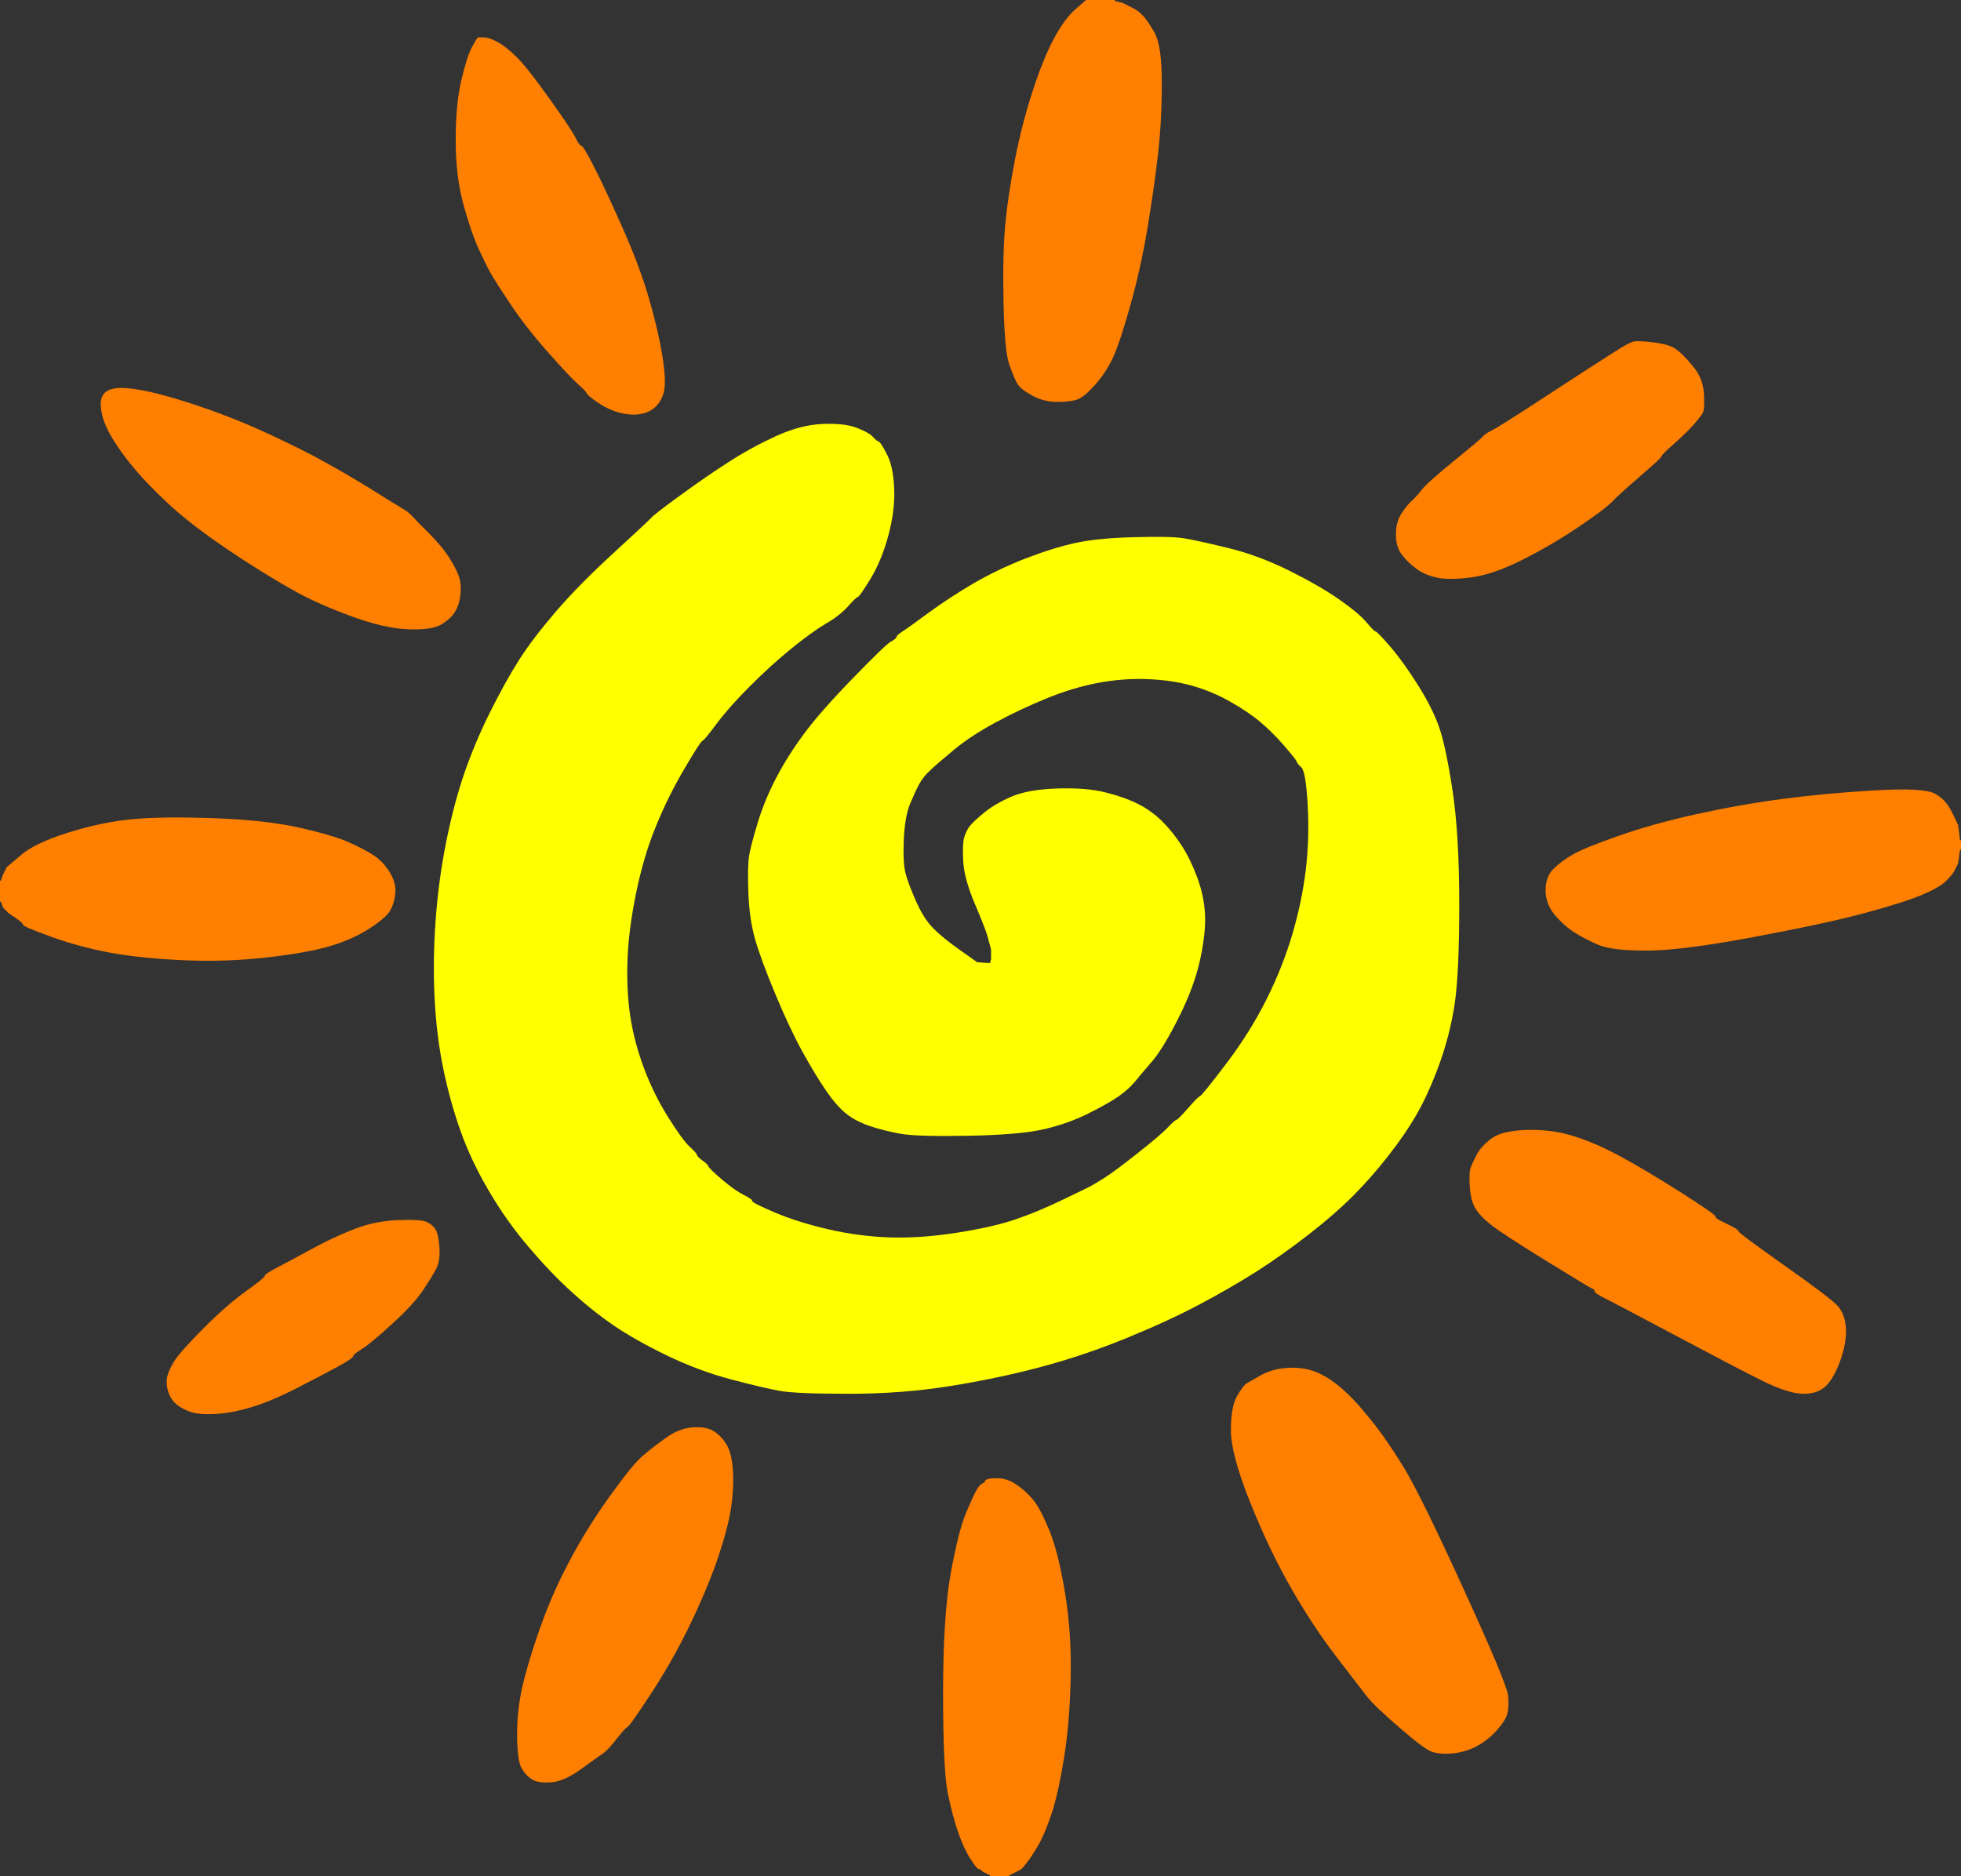 <?xml version="1.0"?><svg width="1022" height="978" xmlns="http://www.w3.org/2000/svg">
 <rect width="100%" height="100%" fill="#333333" stroke="none"/>
 <g>
  <title>Layer 1</title>
  
  <path d="m500,495l8.5,6l0.3,0.2l0.2,0.3l3.5,0.3l3.5,0.2l0.2,-1l0.3,-1l0,-2.5l0,-2.5l-0.5,-2q-0.5,-2 -1.5,-5.5q-1,-3.5 -6.5,-16.5q-5.5,-13 -6,-22q-0.5,-9 0.5,-12.5q1,-3.5 3,-6q2,-2.5 7.5,-7q5.5,-4.5 14.2,-8.3q8.8,-3.7 23.8,-4.2q15,-0.5 25,2q10,2.5 17,6q7,3.5 12.8,9.2q5.7,5.8 10.2,12.8q4.5,7 8,16.5q3.5,9.5 4,19q0.5,9.5 -2.5,23.5q-3,14 -11,30q-8,16 -13.7,22.8q-5.8,6.7 -9.3,11q-3.5,4.2 -9,8q-5.5,3.7 -15.5,8.7q-10,5 -22.5,8q-12.5,3 -39.5,3.5q-27,0.5 -35.5,-1q-8.5,-1.5 -16,-4q-7.5,-2.5 -12.5,-6.5q-5,-4 -10.5,-12q-5.5,-8 -12.3,-20.3q-6.7,-12.2 -14.2,-30.2q-7.5,-18 -10.5,-28.5q-3,-10.5 -3.5,-24.5q-0.5,-14 0.5,-19.5q1,-5.5 4.5,-17q3.5,-11.5 9.5,-23q6,-11.5 14.5,-23q8.5,-11.5 25.5,-29q17,-17.5 19.7,-19q2.8,-1.5 3,-2.5q0.3,-1 3,-2.8q2.8,-1.7 14,-10q11.3,-8.2 23.3,-15.2q12,-7 26.7,-12.8q14.8,-5.7 26.3,-8.2q11.5,-2.5 30.5,-3q19,-0.5 25.5,0.5q6.5,1 23,5q16.5,4 32.5,12q16,8 26,15q10,7 14,11.7q4,4.8 5,5q1,0.3 7.5,7.8q6.5,7.5 14.3,19.8q7.7,12.2 11.2,22.2q3.5,10 7,33q3.5,23 3.5,59.5q0,36.5 -2.5,52.5q-2.5,16 -8,31q-5.5,15 -11.5,25.5q-6,10.5 -15,22q-9,11.5 -18.5,21q-9.5,9.5 -23,20q-13.5,10.5 -27.2,19.3q-13.8,8.7 -29.8,17.2q-16,8.5 -38,17.5q-22,9 -44.5,15q-22.5,6 -47.5,10q-25,4 -52.5,4q-27.5,0 -36,-1.5q-8.5,-1.5 -25.5,-6q-17,-4.5 -33.5,-12.5q-16.5,-8 -27.5,-15.5q-11,-7.5 -22,-17.5q-11,-10 -22.5,-23.5q-11.5,-13.5 -20.7,-29.2q-9.3,-15.8 -14.8,-31.3q-5.5,-15.5 -9,-32.5q-3.5,-17 -4.5,-36.5q-1,-19.5 0.5,-40.5q1.5,-21 5.5,-41q4,-20 9.5,-36q5.5,-16 13.5,-32q8,-16 15,-27q7,-11 19,-25q12,-14 30.3,-30.8q18.2,-16.7 19.7,-18.4q1.5,-1.8 15.3,-11.8q13.7,-10 25,-17.2q11.2,-7.3 24.2,-13.3q13,-6 24.5,-6.5q11.5,-0.5 18,2q6.5,2.5 8.5,4.8q2,2.2 3,2.4q1,0.3 4.2,6.6q3.3,6.2 3.8,17.7q0.5,11.5 -3,24.5q-3.5,13 -9.2,22.5q-5.8,9.5 -6.8,9.7q-1,0.3 -5.2,5q-4.3,4.8 -11.6,9q-7.2,4.3 -17.7,12.8q-10.5,8.5 -21.5,19.5q-11,11 -17.5,19.7q-6.5,8.8 -7.5,9q-1,0.3 -9.5,14.8q-8.5,14.5 -14.7,29.8q-6.3,15.2 -10.3,34.7q-4,19.5 -4.5,35.5q-0.5,16 1.5,29q2,13 7,26.5q5,13.5 12.5,25.5q7.5,12 11.2,15.5q3.8,3.5 4,4.5q0.3,1 3,3q2.8,2 3,3q0.3,1 7,6.8q6.8,5.7 11.3,8q4.5,2.2 4.5,3.2q0,1 11.8,6q11.7,5 28,8.8q16.2,3.7 32.2,4.2q16,0.5 35,-2.5q19,-3 30.5,-7q11.5,-4 23,-9.5q11.5,-5.5 14.5,-7q3,-1.5 8.5,-5q5.5,-3.5 17.5,-13q12,-9.5 15.5,-13.2q3.5,-3.8 4.5,-4q1,-0.3 6,-6q5,-5.8 6.2,-6.3q1.3,-0.5 13.8,-17q12.5,-16.5 21,-33.5q8.5,-17 13.5,-34q5,-17 7,-33.5q2,-16.5 1,-34q-1,-17.5 -3.3,-19.5q-2.2,-2 -2.4,-3q-0.3,-1 -6.3,-8q-6,-7 -12.5,-12.5q-6.5,-5.5 -15.8,-10.7q-9.2,-5.3 -19.7,-8.3q-10.5,-3 -23.5,-3.5q-13,-0.5 -26,2q-13,2.5 -26.5,8q-13.5,5.5 -26.5,12.5q-13,7 -21.8,14.3q-8.7,7.2 -12.4,10.7q-3.8,3.5 -5.8,7.3q-2,3.7 -4.8,10.4q-2.7,6.8 -3.2,18.8q-0.5,12 1,17.5q1.5,5.5 5.5,14.5q4,9 9,14q5,5 13.5,11z" fill="#ffff00" id="svg_2"/>
  <path d="m671,713q8,-0.5 14.5,2q6.5,2.5 13.5,8.5q7,6 15.2,16.3q8.3,10.2 17.6,25.4q9.2,15.3 31.4,64q22.3,48.8 22.8,54.8q0.5,6 -0.5,9.5q-1,3.5 -5.7,8.7q-4.8,5.3 -10.8,8.3q-6,3 -12.5,3.5q-6.5,0.5 -10.5,-1q-4,-1.5 -17,-12.8q-13,-11.2 -17,-16.4q-4,-5.3 -15.8,-20.6q-11.7,-15.2 -23.2,-35.2q-11.5,-20 -21.5,-45q-10,-25 -10,-37.5q0,-12.5 3.3,-18q3.2,-5.5 5,-6.5q1.7,-1 7.4,-4.2q5.8,-3.3 13.8,-3.8z" fill="#ff7f00" id="svg_3"/>
  <path d="m560.5,4.8l5.5,-4.8l7.5,0l7.5,0l0,0.2l0,0.3l2,0.5l2,0.5l1,0.5l1,0.5l1,0.5q1,0.5 3,1.5q2,1 4.5,3.5q2.5,2.5 6.3,9.2q3.7,6.8 3.7,26.3q0,19.5 -2,37q-2,17.5 -5.5,38.5q-3.5,21 -9,40.5q-5.5,19.5 -9,27q-3.5,7.5 -9.2,14q-5.8,6.5 -9.3,7.7q-3.5,1.3 -10.5,1.3q-7,0 -13,-3.3q-6,-3.2 -7.8,-6.2q-1.7,-3 -4.2,-10q-2.5,-7 -3,-33q-0.5,-26 1,-41q1.5,-15 5,-33q3.5,-18 9,-35q5.5,-17 11.2,-27.8q5.8,-10.7 11.3,-15.4z" fill="#ff7f00" id="svg_4"/>
  <path d="m4.2,475.8l-0.2,-0.3l-0.2,-0.3l-0.3,-0.2l-0.3,-0.2l-0.2,-0.3l-0.2,-0.3l-0.3,-0.2l-0.3,-0.2l-0.2,-0.3l-0.2,-0.3l-0.3,-0.2l-0.5,-1.5l-0.5,-1.5l-0.3,0l-0.2,0l0,-5.5l0,-5.5l0.2,0l0.3,0l0.5,-1.5l0.5,-1.5l0.5,-1l0.5,-1l0.5,-1l0.5,-1l7.3,-6.2q7.2,-6.3 24.7,-11.8q17.5,-5.5 33.5,-7q16,-1.5 43,-0.5q27,1 44.5,5q17.5,4 25.7,7.7q8.3,3.8 12.8,6.8q4.5,3 8,8.5q3.5,5.5 3,11q-0.5,5.5 -2.8,9.3q-2.2,3.7 -10.7,9.2q-8.5,5.5 -20,9q-11.5,3.5 -33,6q-21.5,2.5 -44,1.5q-22.5,-1 -38.5,-4q-16,-3 -30.5,-8.3q-14.5,-5.2 -14.5,-6.2q0,-1 -3.8,-3.5q-3.7,-2.5 -4,-2.7z" fill="#ff7f00" id="svg_5"/>
  <path d="m795,589q13,-0.5 24.5,3q11.5,3.5 24.5,10.5q13,7 31.5,18.7q18.5,11.8 18.5,12.8q0,1 2.5,2.2q2.5,1.3 6,3q3.5,1.8 3.7,2.8q0.3,1 24,17.8q23.8,16.7 27.6,21q3.7,4.2 4.2,11.2q0.5,7 -2.5,16q-3,9 -7.3,13.8q-4.2,4.7 -12.2,4.7q-8,0 -22,-7q-14,-7 -45,-23.5q-31,-16.5 -36.5,-19.2q-5.5,-2.8 -5.5,-3.8q0,-1 -1,-1.2q-1,-0.3 -24.5,-14.8q-23.5,-14.5 -28.7,-18.8q-5.3,-4.2 -7.8,-8.2q-2.5,-4 -3,-11.5q-0.5,-7.5 0.5,-10q1,-2.5 3,-6.5q2,-4 7.3,-8.2q5.2,-4.3 18.2,-4.8z" fill="#ff7f00" id="svg_6"/>
  <path d="m248.8,19.8l0.2,-0.3l3,0q3,0 7.5,2.5q4.5,2.5 10,8q5.5,5.5 16.7,21.2q11.3,15.8 13.6,20.3q2.2,4.5 3.2,4.5q1,0 6.5,10.8q5.5,10.7 14.7,31.4q9.3,20.8 14.3,38.3q5,17.5 7,31q2,13.5 0,18.5q-2,5 -5.3,7.2q-3.2,2.3 -7.7,2.8q-4.5,0.5 -10,-1q-5.5,-1.5 -11,-5.2q-5.5,-3.8 -5.7,-4.8q-0.3,-1 -4.6,-4.8q-4.2,-3.7 -15.7,-16.7q-11.5,-13 -19.5,-25q-8,-12 -10.5,-16.5q-2.5,-4.5 -6.3,-12.8q-3.7,-8.2 -7.7,-22.7q-4,-14.5 -4,-33.5q0,-19 3,-31.5q3,-12.5 5.5,-17q2.5,-4.5 2.8,-4.7z" fill="#ff7f00" id="svg_7"/>
  <path d="m1017.2,423.2l3.3,6.8l0.5,4l0.5,4l0.3,0l0.2,0l0,2.5l0,2.5l-0.2,0l-0.3,0l-0.5,3.5l-0.5,3.5l-0.5,1q-0.5,1 -1.5,3q-1,2 -4.3,5.2q-3.2,3.3 -12.7,7.3q-9.5,4 -30,9.5q-20.5,5.5 -58,12.5q-37.5,7 -55.5,7q-18,0 -25,-3q-7,-3 -12.5,-6.5q-5.5,-3.5 -10.3,-9.2q-4.7,-5.8 -4.7,-12.8q0,-7 4,-11q4,-4 10,-7.5q6,-3.5 23.7,-9.7q17.8,-6.3 40.3,-11.3q22.5,-5 45,-8q22.5,-3 48,-4.5q25.5,-1.5 31.5,1.5q6,3 9.2,9.7z" fill="#ff7f00" id="svg_8"/>
  <path d="m532.8,973.8l-0.3,0.2l-0.3,0.2l-0.2,0.3l-1,0.5l-1,0.5l-1,0.5l-1,0.5l-1,0.5l-1,0.5l0,0.3l0,0.2l-5,0l-5,0l0,-0.2l0,-0.3l-1,-0.5l-1,-0.5l-1,-0.5l-1,-0.5l-0.2,-0.3l-0.3,-0.2l-0.3,-0.2l-0.2,-0.3l-1,-0.3q-1,-0.2 -4.2,-5.2q-3.3,-5 -6.3,-13.5q-3,-8.5 -5.5,-20.5q-2.5,-12 -2.5,-52.5q0,-40.5 4,-62.5q4,-22 8,-31.5q4,-9.5 5.7,-12.3q1.8,-2.7 2.8,-3q1,-0.2 1.5,-1.4q0.5,-1.3 6,-1.3q5.5,0 10.5,3.5q5,3.5 8.8,8.2q3.7,4.8 8.2,15.8q4.5,11 8,32q3.5,21 3,44.5q-0.5,23.5 -3.5,42q-3,18.5 -6.5,29q-3.5,10.5 -7,16.5q-3.5,6 -5.8,8.8q-2.2,2.7 -2.4,3z" fill="#ff7f00" id="svg_9"/>
  <path d="m361,744q7,-0.5 11,2q4,2.5 6.8,7.2q2.7,4.8 3.2,13.8q0.5,9 -1,19q-1.5,10 -6.5,25q-5,15 -14,34q-9,19 -20.7,37q-11.8,18 -12.8,18.2q-1,0.3 -5.5,6q-4.5,5.8 -7,7.6q-2.5,1.7 -11.5,8.2q-9,6.5 -15.5,7q-6.5,0.5 -9.7,-1.2q-3.3,-1.8 -5.8,-5.8q-2.5,-4 -2.5,-18.5q0,-14.5 4,-29.5q4,-15 10,-31q6,-16 15,-32.5q9,-16.5 20.3,-32q11.2,-15.5 16.2,-19.7q5,-4.3 12,-9.3q7,-5 14,-5.5z" fill="#ff7f00" id="svg_10"/>
  <path d="m63.8,202.2q11.2,0.3 33.2,7.3q22,7 41.5,16q19.5,9 30.7,15.3q11.3,6.2 24.6,14.4q13.2,8.3 16.2,10q3,1.8 5,4q2,2.3 8.8,9q6.7,6.8 10.2,12.3q3.5,5.5 5,9.5q1.5,4 1,9.5q-0.5,5.5 -2.8,9.3q-2.2,3.7 -7.2,6.7q-5,3 -17.5,2.5q-12.5,-0.5 -30,-7q-17.5,-6.5 -28.7,-12.8q-11.3,-6.2 -28.6,-17.4q-17.2,-11.3 -27.4,-19.6q-10.3,-8.2 -20.8,-19.2q-10.5,-11 -17.5,-22q-7,-11 -7,-19.5q0,-8.5 11.3,-8.3z" fill="#ff7f00" id="svg_11"/>
  <path d="m851.5,178q2.5,-0.5 10.5,0.5q8,1 11.5,3.5q3.5,2.5 8.7,8.8q5.3,6.2 5.8,14.2q0.5,8 -0.5,10q-1,2 -5,6.5q-4,4.5 -10.3,10q-6.2,5.5 -6.4,6.5q-0.3,1 -11,10.2q-10.8,9.3 -14.3,13q-3.5,3.8 -18,13.6q-14.5,9.7 -29.5,17.2q-15,7.5 -26.5,9q-11.5,1.5 -18,0q-6.5,-1.5 -10.7,-4.8q-4.3,-3.2 -7.3,-7.2q-3,-4 -3,-10.5q0,-6.5 3,-11q3,-4.5 5.3,-6.5q2.2,-2 5.4,-6q3.3,-4 16.6,-14.8q13.2,-10.7 14.7,-12.4q1.5,-1.8 4.7,-3.3q3.3,-1.5 29.3,-18.5q26,-17 34.3,-22.2q8.2,-5.3 10.7,-5.8z" fill="#ff7f00" id="svg_12"/>
  <path d="m207,636q12,-0.5 15,0.8q3,1.2 4.8,3.7q1.7,2.5 2.2,9.5q0.5,7 -1.5,11q-2,4 -7,11.5q-5,7.5 -16.3,17.7q-11.2,10.3 -15.7,13q-4.5,2.8 -4.5,3.8q0,1 -8.2,5.5q-8.3,4.5 -21.6,11.3q-13.2,6.7 -23.2,9.7q-10,3 -18.5,3.5q-8.5,0.5 -13,-1q-4.5,-1.5 -7.5,-4q-3,-2.5 -4.2,-6.2q-1.3,-3.8 -0.8,-7.3q0.5,-3.5 3.5,-8.5q3,-5 15.7,-17.8q12.8,-12.7 22.3,-19.4q9.5,-6.8 9.5,-7.8q0,-1 6.8,-4.5q6.7,-3.5 17.7,-9.5q11,-6 21.7,-10.2q10.8,-4.3 22.8,-4.8z" fill="#ff7f00" id="svg_13"/>
 </g>

</svg>